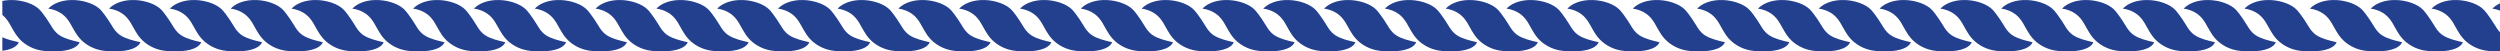 <svg version="1.1" id="图层_1" x="0px" y="0px" width="420.08px" height="8.633px" viewBox="0 0 420.08 8.633" enable-background="new 0 0 420.08 8.633" xml:space="preserve" xmlns="http://www.w3.org/2000/svg" xmlns:xlink="http://www.w3.org/1999/xlink" xmlns:xml="http://www.w3.org/XML/1998/namespace">
  <path fill="#23408F" d="M110.653,4.13c-0.36-0.592-0.759-1.181-1.194-1.764c-0.27-0.361-0.557-0.726-0.969-1.053
	c-1.107-0.879-3.045-1.378-4.698-1.307c-1.653,0.071-2.994,0.654-3.714,1.454c0.897,0.09,1.755,0.469,2.356,0.92
	c0.601,0.452,0.978,0.973,1.293,1.489c0.523,0.858,0.904,1.738,1.632,2.568s1.89,1.633,3.358,1.971
	c0.642,0.146,1.307,0.197,1.953,0.216c1.077,0.03,2.147-0.026,3.049-0.267c0.903-0.239,1.625-0.68,1.838-1.262
	c-1.2-0.277-2.469-0.582-3.36-1.166C111.403,5.413,111.035,4.756,110.653,4.13z M100.436,4.13c-0.362-0.592-0.76-1.181-1.195-1.764
	c-0.27-0.361-0.557-0.726-0.969-1.053c-1.107-0.879-3.046-1.378-4.698-1.307c-1.652,0.071-2.995,0.654-3.715,1.454
	c0.898,0.09,1.756,0.469,2.357,0.92c0.6,0.452,0.978,0.973,1.292,1.489c0.524,0.858,0.905,1.738,1.632,2.568
	s1.889,1.633,3.358,1.971c0.643,0.146,1.307,0.197,1.953,0.216c1.077,0.03,2.147-0.026,3.049-0.267
	c0.902-0.239,1.625-0.68,1.837-1.262c-1.2-0.277-2.468-0.582-3.36-1.166C101.185,5.413,100.817,4.756,100.436,4.13z M120.872,4.13
	c-0.361-0.592-0.76-1.181-1.194-1.764c-0.27-0.361-0.557-0.726-0.968-1.053c-1.108-0.879-3.046-1.378-4.699-1.307
	c-1.651,0.071-2.994,0.654-3.714,1.454c0.897,0.09,1.755,0.469,2.356,0.92c0.601,0.452,0.979,0.973,1.293,1.489
	c0.524,0.858,0.905,1.738,1.632,2.568c0.728,0.83,1.89,1.633,3.358,1.971c0.643,0.146,1.307,0.197,1.953,0.216
	c1.078,0.03,2.147-0.026,3.05-0.267c0.902-0.239,1.625-0.68,1.837-1.262c-1.2-0.277-2.469-0.582-3.36-1.166
	C121.621,5.413,121.254,4.756,120.872,4.13z M131.09,4.13c-0.36-0.592-0.76-1.181-1.194-1.764c-0.27-0.361-0.557-0.726-0.968-1.053
	c-1.107-0.879-3.045-1.378-4.698-1.307c-1.653,0.071-2.994,0.654-3.715,1.454c0.897,0.09,1.756,0.469,2.356,0.92
	c0.601,0.452,0.979,0.973,1.293,1.489c0.523,0.858,0.904,1.738,1.632,2.568s1.889,1.633,3.357,1.971
	c0.643,0.146,1.307,0.197,1.953,0.216c1.078,0.03,2.148-0.026,3.05-0.267c0.902-0.239,1.625-0.68,1.838-1.262
	c-1.201-0.277-2.469-0.582-3.36-1.166C131.84,5.413,131.473,4.756,131.09,4.13z M141.31,4.13c-0.362-0.592-0.76-1.181-1.195-1.764
	c-0.269-0.361-0.557-0.726-0.968-1.053c-1.108-0.879-3.047-1.378-4.698-1.307c-1.652,0.071-2.994,0.654-3.714,1.454
	c0.897,0.09,1.755,0.469,2.356,0.92c0.601,0.452,0.979,0.973,1.292,1.489c0.524,0.858,0.905,1.738,1.632,2.568
	c0.728,0.83,1.889,1.633,3.357,1.971c0.644,0.146,1.308,0.197,1.954,0.216c1.077,0.03,2.147-0.026,3.049-0.267
	c0.903-0.239,1.625-0.68,1.838-1.262c-1.2-0.277-2.469-0.582-3.36-1.166C142.059,5.413,141.691,4.756,141.31,4.13z M90.216,4.13
	c-0.361-0.592-0.76-1.181-1.195-1.764c-0.269-0.361-0.557-0.726-0.968-1.053c-1.107-0.879-3.046-1.378-4.698-1.307
	C81.702,0.077,80.361,0.66,79.64,1.46c0.898,0.09,1.756,0.469,2.356,0.92c0.601,0.452,0.979,0.973,1.293,1.489
	c0.524,0.858,0.904,1.738,1.632,2.568s1.889,1.633,3.358,1.971c0.642,0.146,1.307,0.197,1.953,0.216
	c1.077,0.03,2.147-0.026,3.049-0.267c0.902-0.239,1.624-0.68,1.838-1.262c-1.201-0.277-2.469-0.582-3.36-1.166
	C90.966,5.413,90.598,4.756,90.216,4.13z M79.998,4.13c-0.362-0.592-0.76-1.181-1.195-1.764c-0.27-0.361-0.557-0.726-0.968-1.053
	c-1.108-0.879-3.047-1.378-4.698-1.307c-1.653,0.071-2.994,0.654-3.715,1.454c0.898,0.09,1.755,0.469,2.356,0.92
	c0.601,0.452,0.978,0.973,1.293,1.489c0.524,0.858,0.904,1.738,1.632,2.568s1.889,1.633,3.358,1.971
	c0.643,0.146,1.307,0.197,1.954,0.216c1.077,0.03,2.146-0.026,3.049-0.267c0.902-0.239,1.625-0.68,1.838-1.262
	c-1.2-0.277-2.469-0.582-3.361-1.166C80.747,5.413,80.379,4.756,79.998,4.13z M69.779,4.13c-0.361-0.592-0.76-1.181-1.195-1.764
	c-0.269-0.361-0.557-0.726-0.968-1.053c-1.107-0.879-3.046-1.378-4.698-1.307c-1.652,0.071-2.994,0.654-3.715,1.454
	c0.897,0.09,1.756,0.469,2.356,0.92c0.601,0.452,0.979,0.973,1.293,1.489c0.523,0.858,0.904,1.738,1.632,2.568
	s1.89,1.633,3.358,1.971c0.643,0.146,1.307,0.197,1.953,0.216c1.077,0.03,2.147-0.026,3.05-0.267
	c0.902-0.239,1.624-0.68,1.838-1.262c-1.201-0.277-2.47-0.582-3.361-1.166C70.529,5.413,70.161,4.756,69.779,4.13z M59.561,4.13
	c-0.361-0.592-0.76-1.181-1.194-1.764c-0.27-0.361-0.558-0.726-0.969-1.053C56.29,0.435,54.352-0.064,52.7,0.007
	c-1.652,0.071-2.994,0.654-3.714,1.454c0.897,0.09,1.755,0.469,2.356,0.92c0.601,0.452,0.978,0.973,1.292,1.489
	c0.524,0.858,0.905,1.737,1.632,2.567c0.728,0.83,1.89,1.633,3.358,1.972c0.643,0.146,1.307,0.196,1.953,0.216
	c1.077,0.03,2.147-0.025,3.05-0.266c0.902-0.24,1.625-0.68,1.837-1.262c-1.2-0.279-2.469-0.584-3.36-1.166
	C60.31,5.413,59.943,4.756,59.561,4.13z M49.342,4.13c-0.361-0.592-0.76-1.181-1.194-1.764c-0.27-0.361-0.557-0.726-0.969-1.053
	c-1.107-0.879-3.045-1.378-4.698-1.307c-1.653,0.071-2.994,0.654-3.715,1.454c0.898,0.09,1.756,0.469,2.356,0.92
	c0.601,0.452,0.979,0.973,1.293,1.489c0.523,0.858,0.904,1.738,1.632,2.568c0.727,0.83,1.89,1.633,3.358,1.971
	c0.642,0.146,1.307,0.197,1.952,0.216c1.078,0.03,2.148-0.026,3.05-0.267c0.902-0.239,1.625-0.68,1.838-1.262
	c-1.201-0.277-2.469-0.582-3.36-1.166C50.092,5.413,49.724,4.756,49.342,4.13z M39.124,4.13c-0.361-0.592-0.76-1.181-1.194-1.764
	c-0.27-0.361-0.557-0.726-0.969-1.053c-1.108-0.879-3.046-1.378-4.698-1.307c-1.652,0.071-2.995,0.654-3.715,1.454
	c0.897,0.09,1.756,0.469,2.357,0.92c0.6,0.452,0.977,0.973,1.292,1.489c0.524,0.858,0.905,1.738,1.632,2.568
	c0.728,0.83,1.89,1.633,3.359,1.971c0.642,0.146,1.306,0.197,1.953,0.216c1.077,0.03,2.147-0.026,3.049-0.267
	c0.902-0.239,1.625-0.68,1.837-1.262c-1.2-0.277-2.468-0.582-3.36-1.166C39.873,5.413,39.506,4.756,39.124,4.13z M28.905,4.13
	c-0.362-0.592-0.76-1.181-1.195-1.764c-0.27-0.361-0.557-0.726-0.969-1.053c-1.107-0.879-3.045-1.378-4.698-1.307
	c-1.652,0.071-2.994,0.654-3.714,1.454c0.897,0.09,1.755,0.469,2.356,0.92c0.601,0.452,0.978,0.973,1.293,1.489
	c0.523,0.858,0.904,1.738,1.632,2.568s1.89,1.633,3.358,1.971c0.643,0.146,1.307,0.197,1.953,0.216
	c1.077,0.03,2.147-0.026,3.049-0.267c0.902-0.239,1.625-0.68,1.838-1.262c-1.201-0.277-2.469-0.582-3.361-1.166
	C29.655,5.413,29.287,4.756,28.905,4.13z M18.687,4.13c-0.361-0.592-0.759-1.181-1.194-1.764c-0.27-0.361-0.557-0.726-0.969-1.053
	c-1.107-0.879-3.046-1.378-4.698-1.307C10.174,0.077,8.832,0.66,8.112,1.46c0.897,0.09,1.755,0.469,2.356,0.92
	c0.601,0.452,0.978,0.973,1.293,1.489c0.523,0.858,0.904,1.738,1.631,2.568c0.729,0.83,1.889,1.633,3.358,1.971
	c0.643,0.146,1.307,0.197,1.953,0.216c1.077,0.03,2.147-0.026,3.049-0.267c0.902-0.239,1.625-0.68,1.838-1.262
	c-1.2-0.277-2.469-0.582-3.361-1.166C19.436,5.413,19.068,4.756,18.687,4.13z M8.468,4.13c-0.361-0.592-0.76-1.181-1.195-1.764
	C7.004,2.005,6.716,1.641,6.305,1.313C5.198,0.435,3.259-0.064,1.607,0.007C1.18,0.025,0.774,0.079,0.393,0.16v2.344
	C0.906,2.928,1.255,3.398,1.542,3.87c0.524,0.858,0.905,1.737,1.633,2.567S5.064,8.07,6.532,8.409
	C7.176,8.555,7.84,8.605,8.486,8.625c1.077,0.03,2.147-0.025,3.049-0.266c0.903-0.24,1.625-0.68,1.838-1.262
	c-1.2-0.279-2.469-0.584-3.36-1.166C9.218,5.413,8.85,4.756,8.468,4.13z M0.393,8.53c0.32-0.042,0.632-0.095,0.922-0.171
	c0.903-0.24,1.625-0.68,1.838-1.262c-0.952-0.221-1.944-0.462-2.76-0.841V8.53z M243.281,4.13c-0.36-0.592-0.761-1.181-1.194-1.764
	c-0.271-0.361-0.559-0.726-0.969-1.053c-1.105-0.879-3.047-1.378-4.698-1.307c-1.651,0.071-2.993,0.654-3.714,1.454
	c0.896,0.09,1.755,0.469,2.355,0.92c0.603,0.452,0.979,0.973,1.293,1.489c0.523,0.858,0.904,1.738,1.633,2.568
	c0.728,0.83,1.89,1.633,3.357,1.971c0.643,0.146,1.307,0.197,1.953,0.216c1.076,0.03,2.146-0.026,3.049-0.267
	c0.902-0.239,1.625-0.68,1.838-1.262c-1.199-0.277-2.469-0.582-3.359-1.166C244.031,5.413,243.663,4.756,243.281,4.13z
	 M233.063,4.13c-0.362-0.592-0.76-1.181-1.194-1.764c-0.271-0.361-0.558-0.726-0.97-1.053c-1.106-0.879-3.047-1.378-4.697-1.307
	c-1.652,0.071-2.995,0.654-3.717,1.454c0.898,0.09,1.758,0.469,2.357,0.92c0.602,0.452,0.979,0.973,1.293,1.489
	c0.523,0.858,0.904,1.738,1.633,2.568c0.728,0.83,1.89,1.633,3.357,1.971c0.643,0.146,1.307,0.197,1.953,0.216
	c1.076,0.03,2.146-0.026,3.049-0.267c0.902-0.239,1.625-0.68,1.838-1.262c-1.201-0.277-2.469-0.582-3.359-1.166
	C233.813,5.413,233.444,4.756,233.063,4.13z M253.5,4.13c-0.36-0.592-0.76-1.181-1.194-1.764c-0.27-0.361-0.557-0.726-0.968-1.053
	c-1.108-0.879-3.047-1.378-4.698-1.307c-1.652,0.071-2.994,0.654-3.716,1.454c0.897,0.09,1.757,0.469,2.356,0.92
	c0.602,0.452,0.979,0.973,1.294,1.489c0.522,0.858,0.903,1.738,1.631,2.568c0.729,0.83,1.892,1.633,3.358,1.971
	c0.644,0.146,1.308,0.197,1.953,0.216c1.076,0.03,2.146-0.026,3.049-0.267c0.902-0.239,1.625-0.68,1.838-1.262
	c-1.2-0.277-2.469-0.582-3.36-1.166C254.249,5.413,253.883,4.756,253.5,4.13z M263.719,4.13c-0.36-0.592-0.76-1.181-1.194-1.764
	c-0.271-0.361-0.558-0.726-0.969-1.053c-1.106-0.879-3.046-1.378-4.697-1.307c-1.652,0.071-2.993,0.654-3.715,1.454
	c0.896,0.09,1.756,0.469,2.356,0.92c0.601,0.452,0.979,0.973,1.293,1.489c0.522,0.858,0.903,1.738,1.632,2.568
	s1.889,1.633,3.357,1.971c0.643,0.146,1.307,0.197,1.951,0.216c1.078,0.03,2.148-0.026,3.052-0.267
	c0.901-0.239,1.625-0.68,1.838-1.262c-1.201-0.277-2.47-0.582-3.36-1.166C264.469,5.413,264.101,4.756,263.719,4.13z M273.938,4.13
	c-0.361-0.592-0.761-1.181-1.195-1.764c-0.27-0.361-0.557-0.726-0.969-1.053c-1.107-0.879-3.047-1.378-4.697-1.307
	c-1.652,0.071-2.994,0.654-3.715,1.454c0.897,0.09,1.756,0.469,2.356,0.92c0.601,0.452,0.979,0.973,1.292,1.489
	c0.524,0.858,0.905,1.738,1.633,2.568c0.729,0.83,1.89,1.633,3.356,1.971c0.646,0.146,1.31,0.197,1.954,0.216
	c1.076,0.03,2.146-0.026,3.049-0.267c0.903-0.239,1.625-0.68,1.838-1.262c-1.199-0.277-2.469-0.582-3.359-1.166
	C274.687,5.413,274.317,4.756,273.938,4.13z M284.938,4.13c-0.361-0.592-0.761-1.181-1.195-1.764
	c-0.27-0.361-0.557-0.726-0.969-1.053c-1.107-0.879-3.047-1.378-4.697-1.307c-1.652,0.071-2.994,0.654-3.715,1.454
	c0.897,0.09,1.756,0.469,2.356,0.92c0.601,0.452,0.979,0.973,1.292,1.489c0.524,0.858,0.905,1.738,1.633,2.568
	c0.729,0.83,1.89,1.633,3.356,1.971c0.646,0.146,1.31,0.197,1.954,0.216c1.076,0.03,2.146-0.026,3.049-0.267
	c0.903-0.239,1.625-0.68,1.838-1.262c-1.199-0.277-2.469-0.582-3.359-1.166C285.687,5.413,285.317,4.756,284.938,4.13z
	 M222.844,4.13c-0.36-0.592-0.76-1.181-1.194-1.764c-0.269-0.361-0.557-0.726-0.967-1.053c-1.107-0.879-3.047-1.378-4.699-1.307
	c-1.652,0.071-2.993,0.654-3.715,1.454c0.897,0.09,1.758,0.469,2.356,0.92c0.603,0.452,0.979,0.973,1.293,1.489
	c0.524,0.858,0.903,1.738,1.633,2.568c0.728,0.83,1.89,1.633,3.357,1.971c0.643,0.146,1.307,0.197,1.952,0.216
	c1.076,0.03,2.147-0.026,3.05-0.267c0.901-0.239,1.625-0.68,1.838-1.262c-1.2-0.277-2.47-0.582-3.358-1.166
	C223.594,5.413,223.228,4.756,222.844,4.13z M212.626,4.13c-0.361-0.592-0.76-1.181-1.193-1.764
	c-0.271-0.361-0.558-0.726-0.969-1.053c-1.108-0.879-3.047-1.378-4.698-1.307c-1.653,0.071-2.994,0.654-3.715,1.454
	c0.898,0.09,1.755,0.469,2.356,0.92c0.601,0.452,0.978,0.973,1.293,1.489c0.524,0.858,0.904,1.738,1.632,2.568
	s1.889,1.633,3.358,1.971c0.643,0.146,1.307,0.197,1.953,0.216c1.076,0.03,2.146-0.026,3.049-0.267
	c0.902-0.239,1.625-0.68,1.838-1.262c-1.199-0.277-2.469-0.582-3.36-1.166C213.375,5.413,213.008,4.756,212.626,4.13z M202.407,4.13
	c-0.361-0.592-0.76-1.181-1.195-1.764c-0.269-0.361-0.557-0.726-0.968-1.053c-1.107-0.879-3.046-1.378-4.698-1.307
	c-1.652,0.071-2.994,0.654-3.715,1.454c0.897,0.09,1.756,0.469,2.356,0.92c0.601,0.452,0.979,0.973,1.293,1.489
	c0.523,0.858,0.904,1.738,1.632,2.568s1.89,1.633,3.358,1.971c0.643,0.146,1.307,0.197,1.953,0.216
	c1.077,0.03,2.147-0.026,3.05-0.267c0.902-0.239,1.624-0.68,1.838-1.262c-1.201-0.277-2.47-0.582-3.361-1.166
	C203.157,5.413,202.789,4.756,202.407,4.13z M192.189,4.13c-0.361-0.592-0.76-1.181-1.194-1.764
	c-0.27-0.361-0.558-0.726-0.969-1.053c-1.108-0.879-3.046-1.378-4.698-1.307c-1.652,0.071-2.994,0.654-3.714,1.454
	c0.897,0.09,1.755,0.469,2.356,0.92c0.601,0.452,0.978,0.973,1.292,1.489c0.524,0.858,0.905,1.738,1.632,2.568
	c0.728,0.83,1.89,1.633,3.358,1.971c0.643,0.146,1.307,0.197,1.953,0.216c1.077,0.03,2.147-0.026,3.05-0.267
	c0.902-0.239,1.625-0.68,1.837-1.262c-1.2-0.277-2.469-0.582-3.36-1.166C192.938,5.413,192.571,4.756,192.189,4.13z M181.97,4.13
	c-0.361-0.592-0.76-1.181-1.194-1.764c-0.27-0.361-0.557-0.726-0.969-1.053c-1.107-0.879-3.045-1.378-4.698-1.307
	c-1.653,0.071-2.994,0.654-3.715,1.454c0.898,0.09,1.756,0.469,2.356,0.92c0.601,0.452,0.979,0.973,1.293,1.489
	c0.523,0.858,0.904,1.738,1.632,2.568c0.727,0.83,1.89,1.633,3.358,1.971c0.642,0.146,1.307,0.197,1.952,0.216
	c1.078,0.03,2.148-0.026,3.05-0.267c0.902-0.239,1.625-0.68,1.838-1.262c-1.201-0.277-2.469-0.582-3.36-1.166
	C182.72,5.413,182.352,4.756,181.97,4.13z M171.751,4.13c-0.361-0.592-0.76-1.181-1.194-1.764c-0.27-0.361-0.557-0.726-0.969-1.053
	c-1.108-0.879-3.046-1.378-4.698-1.307c-1.652,0.071-2.995,0.654-3.715,1.454c0.897,0.09,1.756,0.469,2.357,0.92
	c0.6,0.452,0.977,0.973,1.292,1.489c0.524,0.858,0.905,1.738,1.632,2.568c0.728,0.83,1.89,1.633,3.359,1.971
	c0.642,0.146,1.306,0.197,1.953,0.216c1.077,0.03,2.147-0.026,3.049-0.267c0.902-0.239,1.625-0.68,1.837-1.262
	c-1.2-0.277-2.468-0.582-3.36-1.166C172.5,5.413,172.134,4.756,171.751,4.13z M161.533,4.13c-0.362-0.592-0.76-1.181-1.195-1.764
	c-0.27-0.361-0.557-0.726-0.969-1.053c-1.107-0.879-3.045-1.378-4.698-1.307c-1.652,0.071-2.994,0.654-3.714,1.454
	c0.897,0.09,1.755,0.469,2.356,0.92c0.601,0.452,0.978,0.973,1.293,1.489c0.523,0.858,0.904,1.738,1.632,2.568
	s1.89,1.633,3.358,1.971c0.643,0.146,1.307,0.197,1.953,0.216c1.077,0.03,2.147-0.026,3.049-0.267
	c0.902-0.239,1.625-0.68,1.838-1.262c-1.201-0.277-2.469-0.582-3.361-1.166C162.283,5.413,161.915,4.756,161.533,4.13z
	 M151.314,4.13c-0.361-0.592-0.759-1.181-1.194-1.764c-0.27-0.361-0.557-0.726-0.969-1.053c-1.107-0.879-3.046-1.378-4.698-1.307
	c-1.652,0.071-2.994,0.654-3.714,1.454c0.897,0.09,1.755,0.469,2.356,0.92c0.601,0.452,0.978,0.973,1.293,1.489
	c0.523,0.858,0.904,1.738,1.631,2.568c0.729,0.83,1.889,1.633,3.358,1.971c0.643,0.146,1.307,0.197,1.953,0.216
	c1.077,0.03,2.147-0.026,3.049-0.267c0.902-0.239,1.625-0.68,1.838-1.262c-1.2-0.277-2.469-0.582-3.361-1.166
	C152.064,5.413,151.696,4.756,151.314,4.13z M367.281,4.13c-0.36-0.592-0.76-1.181-1.194-1.764
	c-0.271-0.361-0.558-0.726-0.969-1.053c-1.106-0.879-3.046-1.378-4.698-1.307c-1.652,0.071-2.993,0.654-3.714,1.454
	c0.897,0.09,1.755,0.469,2.356,0.92c0.602,0.452,0.979,0.973,1.293,1.489c0.522,0.858,0.903,1.738,1.632,2.568
	c0.728,0.83,1.89,1.633,3.357,1.971c0.643,0.146,1.308,0.197,1.953,0.216c1.076,0.03,2.146-0.026,3.049-0.267
	c0.902-0.239,1.625-0.68,1.838-1.262c-1.199-0.277-2.469-0.582-3.359-1.166C368.031,5.413,367.663,4.756,367.281,4.13z
	 M357.063,4.13c-0.361-0.592-0.76-1.181-1.193-1.764c-0.271-0.361-0.559-0.726-0.969-1.053c-1.107-0.879-3.048-1.378-4.698-1.307
	c-1.652,0.071-2.995,0.654-3.716,1.454c0.897,0.09,1.757,0.469,2.356,0.92c0.602,0.452,0.979,0.973,1.293,1.489
	c0.523,0.858,0.904,1.738,1.632,2.568c0.729,0.83,1.891,1.633,3.358,1.971c0.643,0.146,1.307,0.197,1.953,0.216
	c1.076,0.03,2.146-0.026,3.049-0.267c0.902-0.239,1.625-0.68,1.838-1.262c-1.201-0.277-2.469-0.582-3.359-1.166
	C357.813,5.413,357.445,4.756,357.063,4.13z M377.5,4.13c-0.361-0.592-0.76-1.181-1.194-1.764c-0.27-0.361-0.557-0.726-0.968-1.053
	c-1.107-0.879-3.047-1.378-4.699-1.307c-1.65,0.071-2.994,0.654-3.715,1.454c0.898,0.09,1.756,0.469,2.357,0.92
	c0.601,0.452,0.979,0.973,1.293,1.489c0.522,0.858,0.903,1.738,1.631,2.568c0.729,0.83,1.891,1.633,3.358,1.971
	c0.644,0.146,1.308,0.197,1.952,0.216c1.077,0.03,2.147-0.026,3.051-0.267c0.901-0.239,1.625-0.68,1.838-1.262
	c-1.201-0.277-2.471-0.582-3.361-1.166C378.249,5.413,377.883,4.756,377.5,4.13z M387.719,4.13c-0.36-0.592-0.76-1.181-1.194-1.764
	c-0.271-0.361-0.558-0.726-0.969-1.053c-1.106-0.879-3.046-1.378-4.697-1.307c-1.652,0.071-2.993,0.654-3.716,1.454
	c0.897,0.09,1.757,0.469,2.357,0.92c0.6,0.452,0.979,0.973,1.293,1.489c0.523,0.858,0.904,1.738,1.632,2.568
	c0.729,0.83,1.89,1.633,3.357,1.971c0.643,0.146,1.307,0.197,1.952,0.216c1.077,0.03,2.147-0.026,3.051-0.267
	c0.9-0.239,1.625-0.68,1.838-1.262c-1.201-0.277-2.469-0.582-3.361-1.166C388.469,5.413,388.101,4.756,387.719,4.13z M398.719,4.13
	c-0.36-0.592-0.76-1.181-1.194-1.764c-0.271-0.361-0.558-0.726-0.969-1.053c-1.106-0.879-3.046-1.378-4.697-1.307
	c-1.652,0.071-2.993,0.654-3.716,1.454c0.897,0.09,1.757,0.469,2.357,0.92c0.6,0.452,0.979,0.973,1.293,1.489
	c0.523,0.858,0.904,1.738,1.632,2.568c0.729,0.83,1.89,1.633,3.357,1.971c0.643,0.146,1.307,0.197,1.952,0.216
	c1.077,0.03,2.147-0.026,3.051-0.267c0.9-0.239,1.625-0.68,1.838-1.262c-1.201-0.277-2.469-0.582-3.361-1.166
	C399.469,5.413,399.101,4.756,398.719,4.13z M408.938,4.13c-0.36-0.592-0.76-1.181-1.194-1.764c-0.27-0.361-0.558-0.726-0.968-1.053
	c-1.108-0.879-3.048-1.378-4.698-1.307c-1.652,0.071-2.994,0.654-3.715,1.454c0.897,0.09,1.756,0.469,2.356,0.92
	c0.602,0.452,0.979,0.973,1.292,1.489c0.524,0.858,0.905,1.738,1.632,2.568c0.729,0.83,1.891,1.633,3.357,1.971
	c0.645,0.146,1.309,0.197,1.954,0.216c1.077,0.03,2.146-0.026,3.049-0.267c0.903-0.239,1.625-0.68,1.838-1.262
	c-1.2-0.277-2.469-0.582-3.359-1.166C409.688,5.413,409.318,4.756,408.938,4.13z M417.961,2.366
	c-0.27-0.361-0.557-0.726-0.969-1.053c-1.106-0.879-3.045-1.378-4.697-1.307c-1.652,0.071-2.994,0.654-3.715,1.454
	c0.896,0.09,1.756,0.469,2.355,0.92c0.602,0.452,0.979,0.973,1.295,1.489c0.522,0.858,0.902,1.738,1.631,2.568
	s1.889,1.633,3.357,1.971c0.644,0.146,1.308,0.197,1.952,0.216c0.306,0.009,0.607,0.007,0.908,0V5.42
	c-0.398-0.409-0.66-0.856-0.924-1.29C418.795,3.538,418.396,2.949,417.961,2.366z M418.799,1.461
	c0.445,0.045,0.881,0.161,1.281,0.322V0.565C419.553,0.808,419.113,1.111,418.799,1.461z M346.844,4.13
	c-0.359-0.592-0.76-1.181-1.193-1.764c-0.27-0.361-0.558-0.726-0.969-1.053c-1.106-0.879-3.046-1.378-4.697-1.307
	c-1.653,0.071-2.994,0.654-3.716,1.454c0.897,0.09,1.758,0.469,2.356,0.92c0.602,0.452,0.979,0.973,1.293,1.489
	c0.524,0.858,0.904,1.738,1.633,2.568c0.728,0.83,1.89,1.633,3.357,1.971c0.643,0.146,1.307,0.197,1.953,0.216
	c1.075,0.03,2.146-0.026,3.049-0.267c0.902-0.239,1.625-0.68,1.838-1.262c-1.2-0.277-2.469-0.582-3.359-1.166
	C347.594,5.413,347.227,4.756,346.844,4.13z M336.626,4.13c-0.362-0.592-0.76-1.181-1.194-1.764
	c-0.27-0.361-0.557-0.726-0.969-1.053c-1.106-0.879-3.047-1.378-4.697-1.307c-1.652,0.071-2.993,0.654-3.715,1.454
	c0.897,0.09,1.755,0.469,2.355,0.92c0.602,0.452,0.979,0.973,1.293,1.489c0.524,0.858,0.904,1.738,1.633,2.568
	c0.728,0.83,1.889,1.633,3.357,1.971c0.643,0.146,1.307,0.197,1.952,0.216c1.077,0.03,2.146-0.026,3.05-0.267
	c0.901-0.239,1.625-0.68,1.838-1.262c-1.199-0.277-2.469-0.582-3.36-1.166C337.375,5.413,337.008,4.756,336.626,4.13z M326.407,4.13
	c-0.361-0.592-0.76-1.181-1.194-1.764c-0.27-0.361-0.558-0.726-0.969-1.053c-1.107-0.879-3.046-1.378-4.697-1.307
	c-1.652,0.071-2.994,0.654-3.715,1.454c0.896,0.09,1.756,0.469,2.355,0.92c0.602,0.452,0.979,0.973,1.294,1.489
	c0.522,0.858,0.903,1.738,1.632,2.568c0.728,0.83,1.89,1.633,3.356,1.971c0.644,0.146,1.308,0.197,1.953,0.216
	c1.076,0.03,2.147-0.026,3.05-0.267c0.901-0.239,1.624-0.68,1.838-1.262c-1.199-0.277-2.47-0.582-3.359-1.166
	C327.156,5.413,326.789,4.756,326.407,4.13z M316.189,4.13c-0.361-0.592-0.761-1.181-1.195-1.764
	c-0.271-0.361-0.558-0.726-0.969-1.053c-1.107-0.879-3.045-1.378-4.697-1.307c-1.652,0.071-2.994,0.654-3.716,1.454
	c0.897,0.09,1.757,0.469,2.356,0.92c0.602,0.452,0.979,0.973,1.292,1.489c0.525,0.858,0.906,1.738,1.633,2.568
	c0.729,0.83,1.891,1.633,3.357,1.971c0.644,0.146,1.308,0.197,1.953,0.216c1.077,0.03,2.146-0.026,3.051-0.267
	c0.901-0.239,1.624-0.68,1.836-1.262c-1.199-0.277-2.469-0.582-3.358-1.166C316.938,5.413,316.57,4.756,316.189,4.13z M305.97,4.13
	c-0.359-0.592-0.76-1.181-1.193-1.764c-0.271-0.361-0.558-0.726-0.969-1.053c-1.107-0.879-3.045-1.378-4.697-1.307
	c-1.652,0.071-2.994,0.654-3.715,1.454c0.896,0.09,1.756,0.469,2.354,0.92c0.603,0.452,0.979,0.973,1.294,1.489
	c0.523,0.858,0.904,1.738,1.632,2.568s1.892,1.633,3.358,1.971c0.642,0.146,1.308,0.197,1.951,0.216
	c1.079,0.03,2.148-0.026,3.051-0.267c0.901-0.239,1.625-0.68,1.838-1.262c-1.2-0.277-2.47-0.582-3.36-1.166
	C306.72,5.413,306.352,4.756,305.97,4.13z M295.752,4.13c-0.36-0.592-0.76-1.181-1.194-1.764c-0.271-0.361-0.558-0.726-0.969-1.053
	c-1.107-0.879-3.046-1.378-4.697-1.307c-1.652,0.071-2.994,0.654-3.716,1.454c0.897,0.09,1.757,0.469,2.357,0.92
	c0.6,0.452,0.977,0.973,1.292,1.489c0.523,0.858,0.904,1.738,1.632,2.568c0.729,0.83,1.89,1.633,3.358,1.971
	c0.643,0.146,1.307,0.197,1.953,0.216c1.076,0.03,2.146-0.026,3.049-0.267c0.902-0.239,1.625-0.68,1.838-1.262
	c-1.2-0.277-2.469-0.582-3.36-1.166C296.5,5.413,296.134,4.756,295.752,4.13z" class="color c1"/>
</svg>